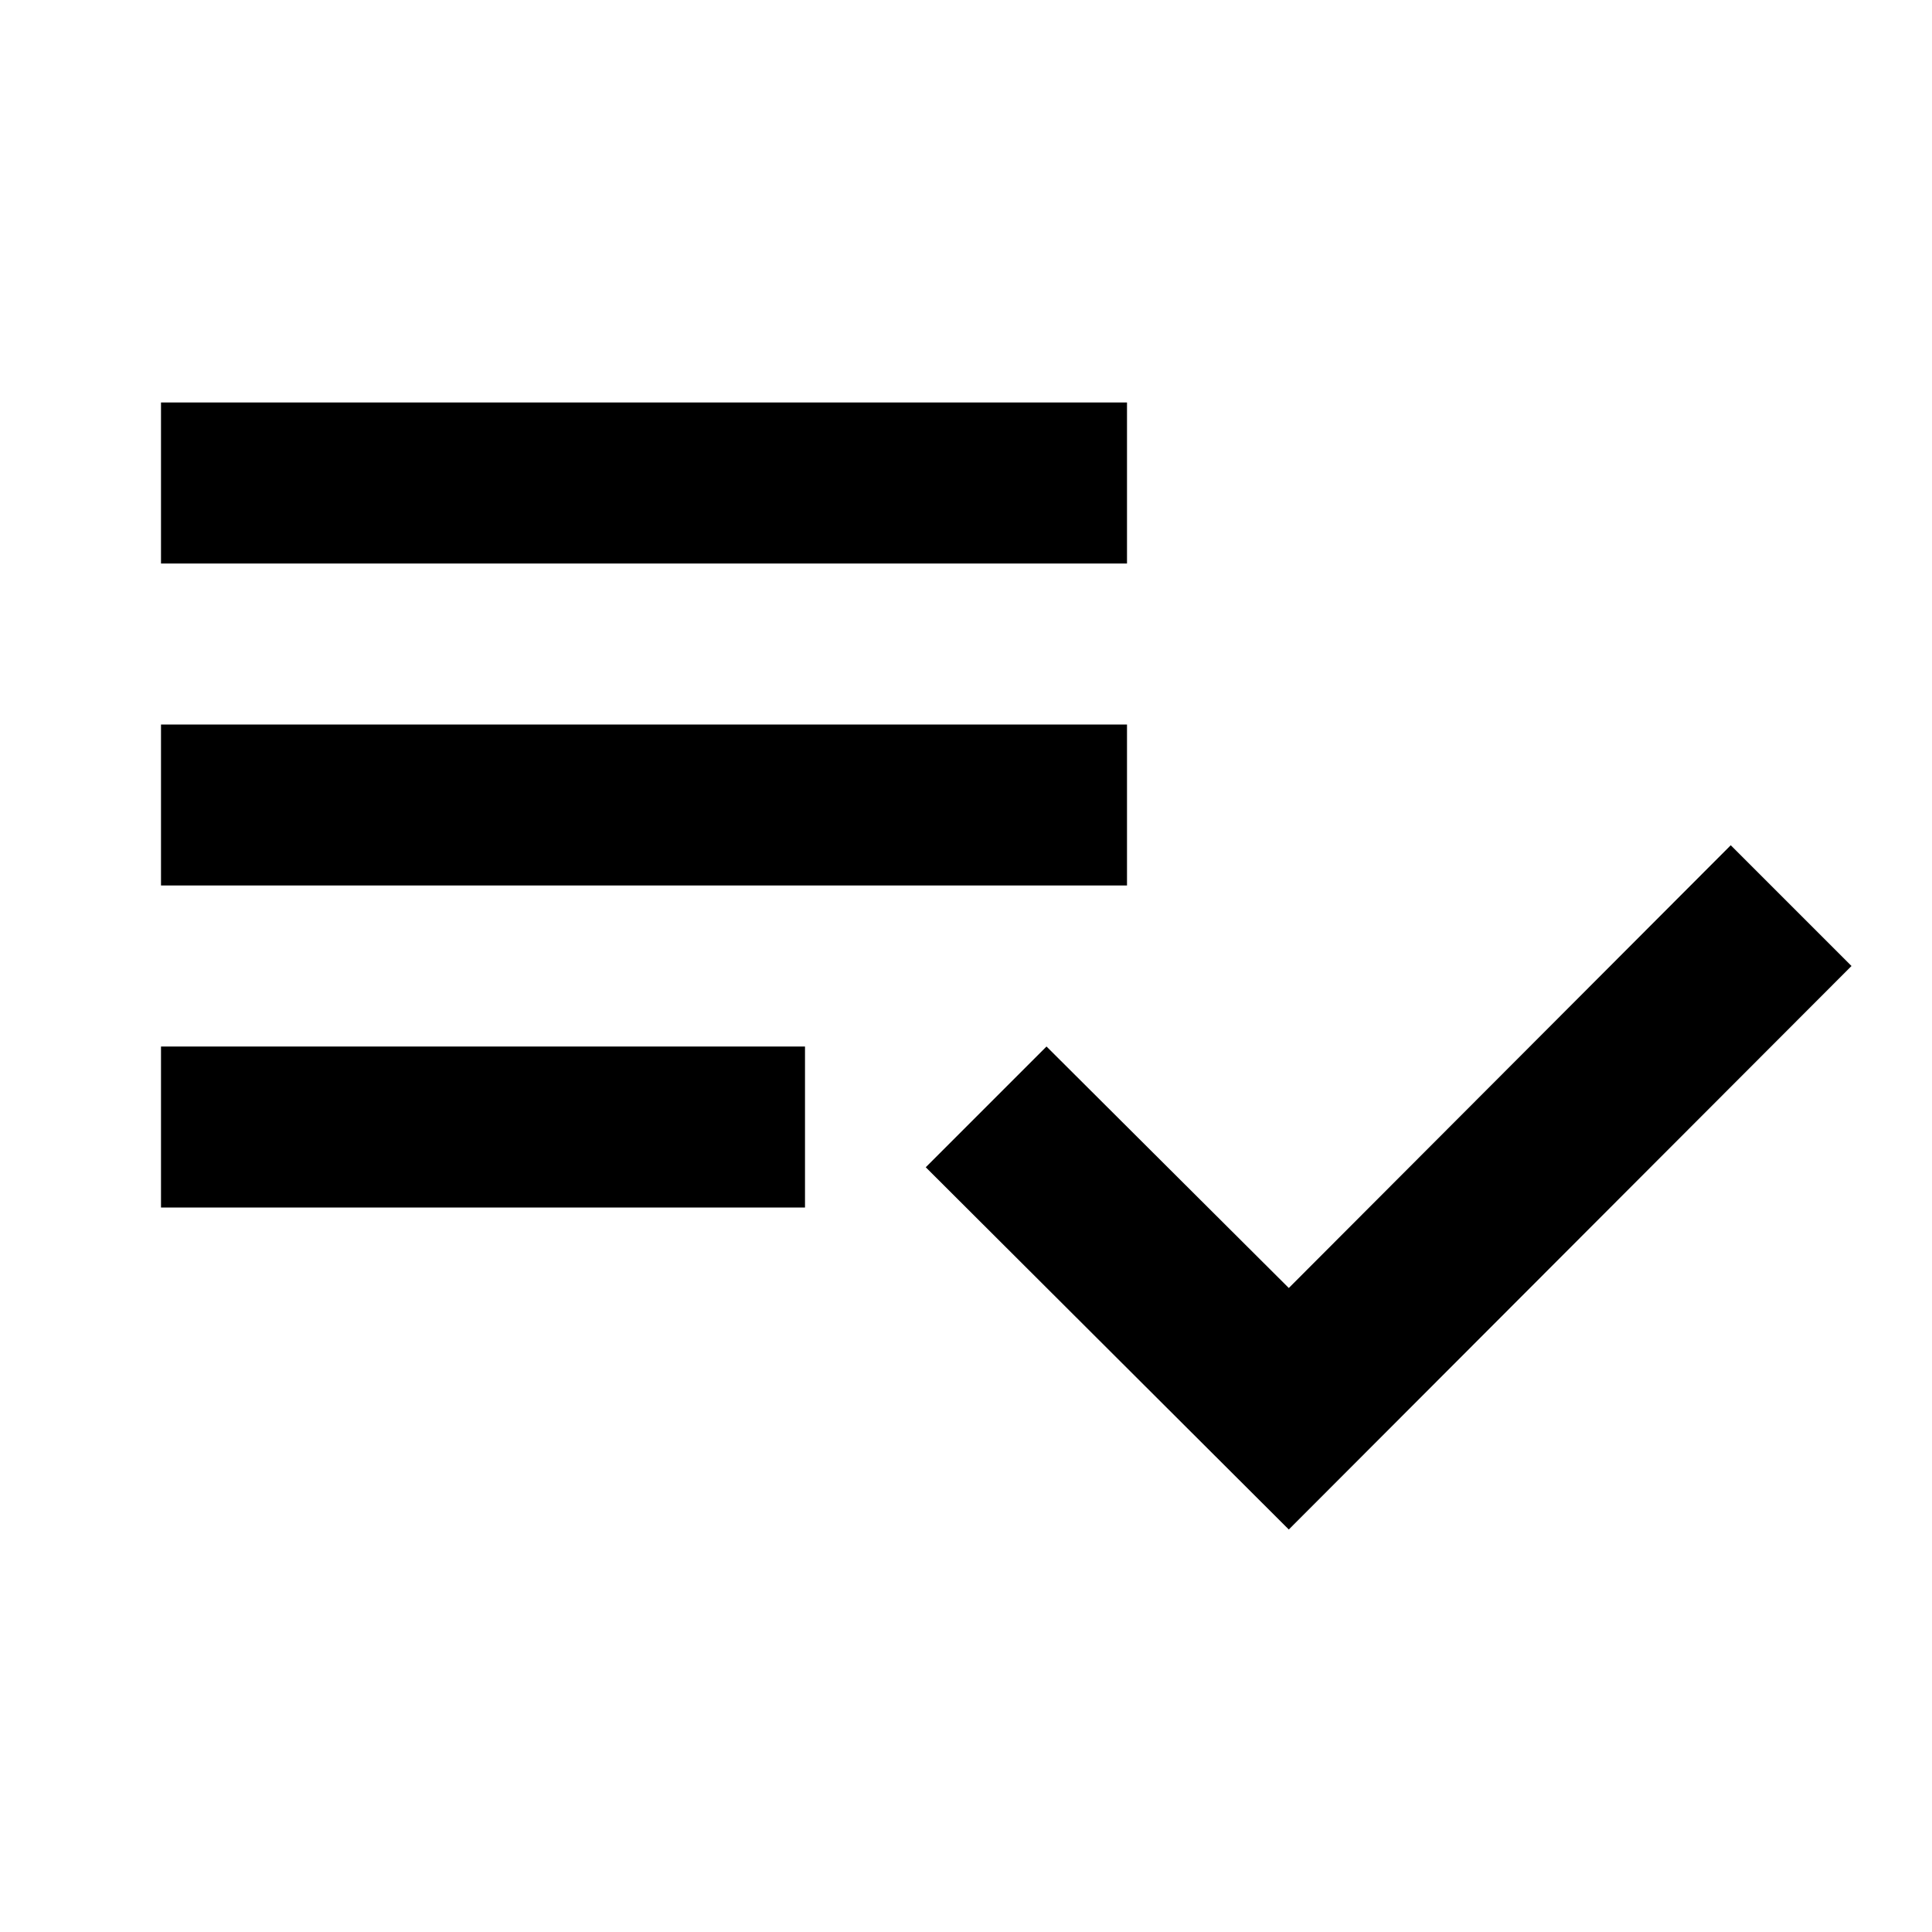 <!--category:basic-->
<!--character:E149-->
<!--added:0.21-->
<svg width="24" height="24" viewBox="0 0 24 24" version="1.1" xmlns="http://www.w3.org/2000/svg"><path id="item-completed-a" d="M14,9 L2,9 L2,11 L14,11 L14,9 Z M14,5 L2,5 L2,7 L14,7 L14,5 Z M2,15 L10,15 L10,13 L2,13 L2,15 Z M21.5,10.5 L23,12 L16.01,19 L11.5,14.5 L13,13 L16.01,16 L21.5,10.5 Z"/></svg>